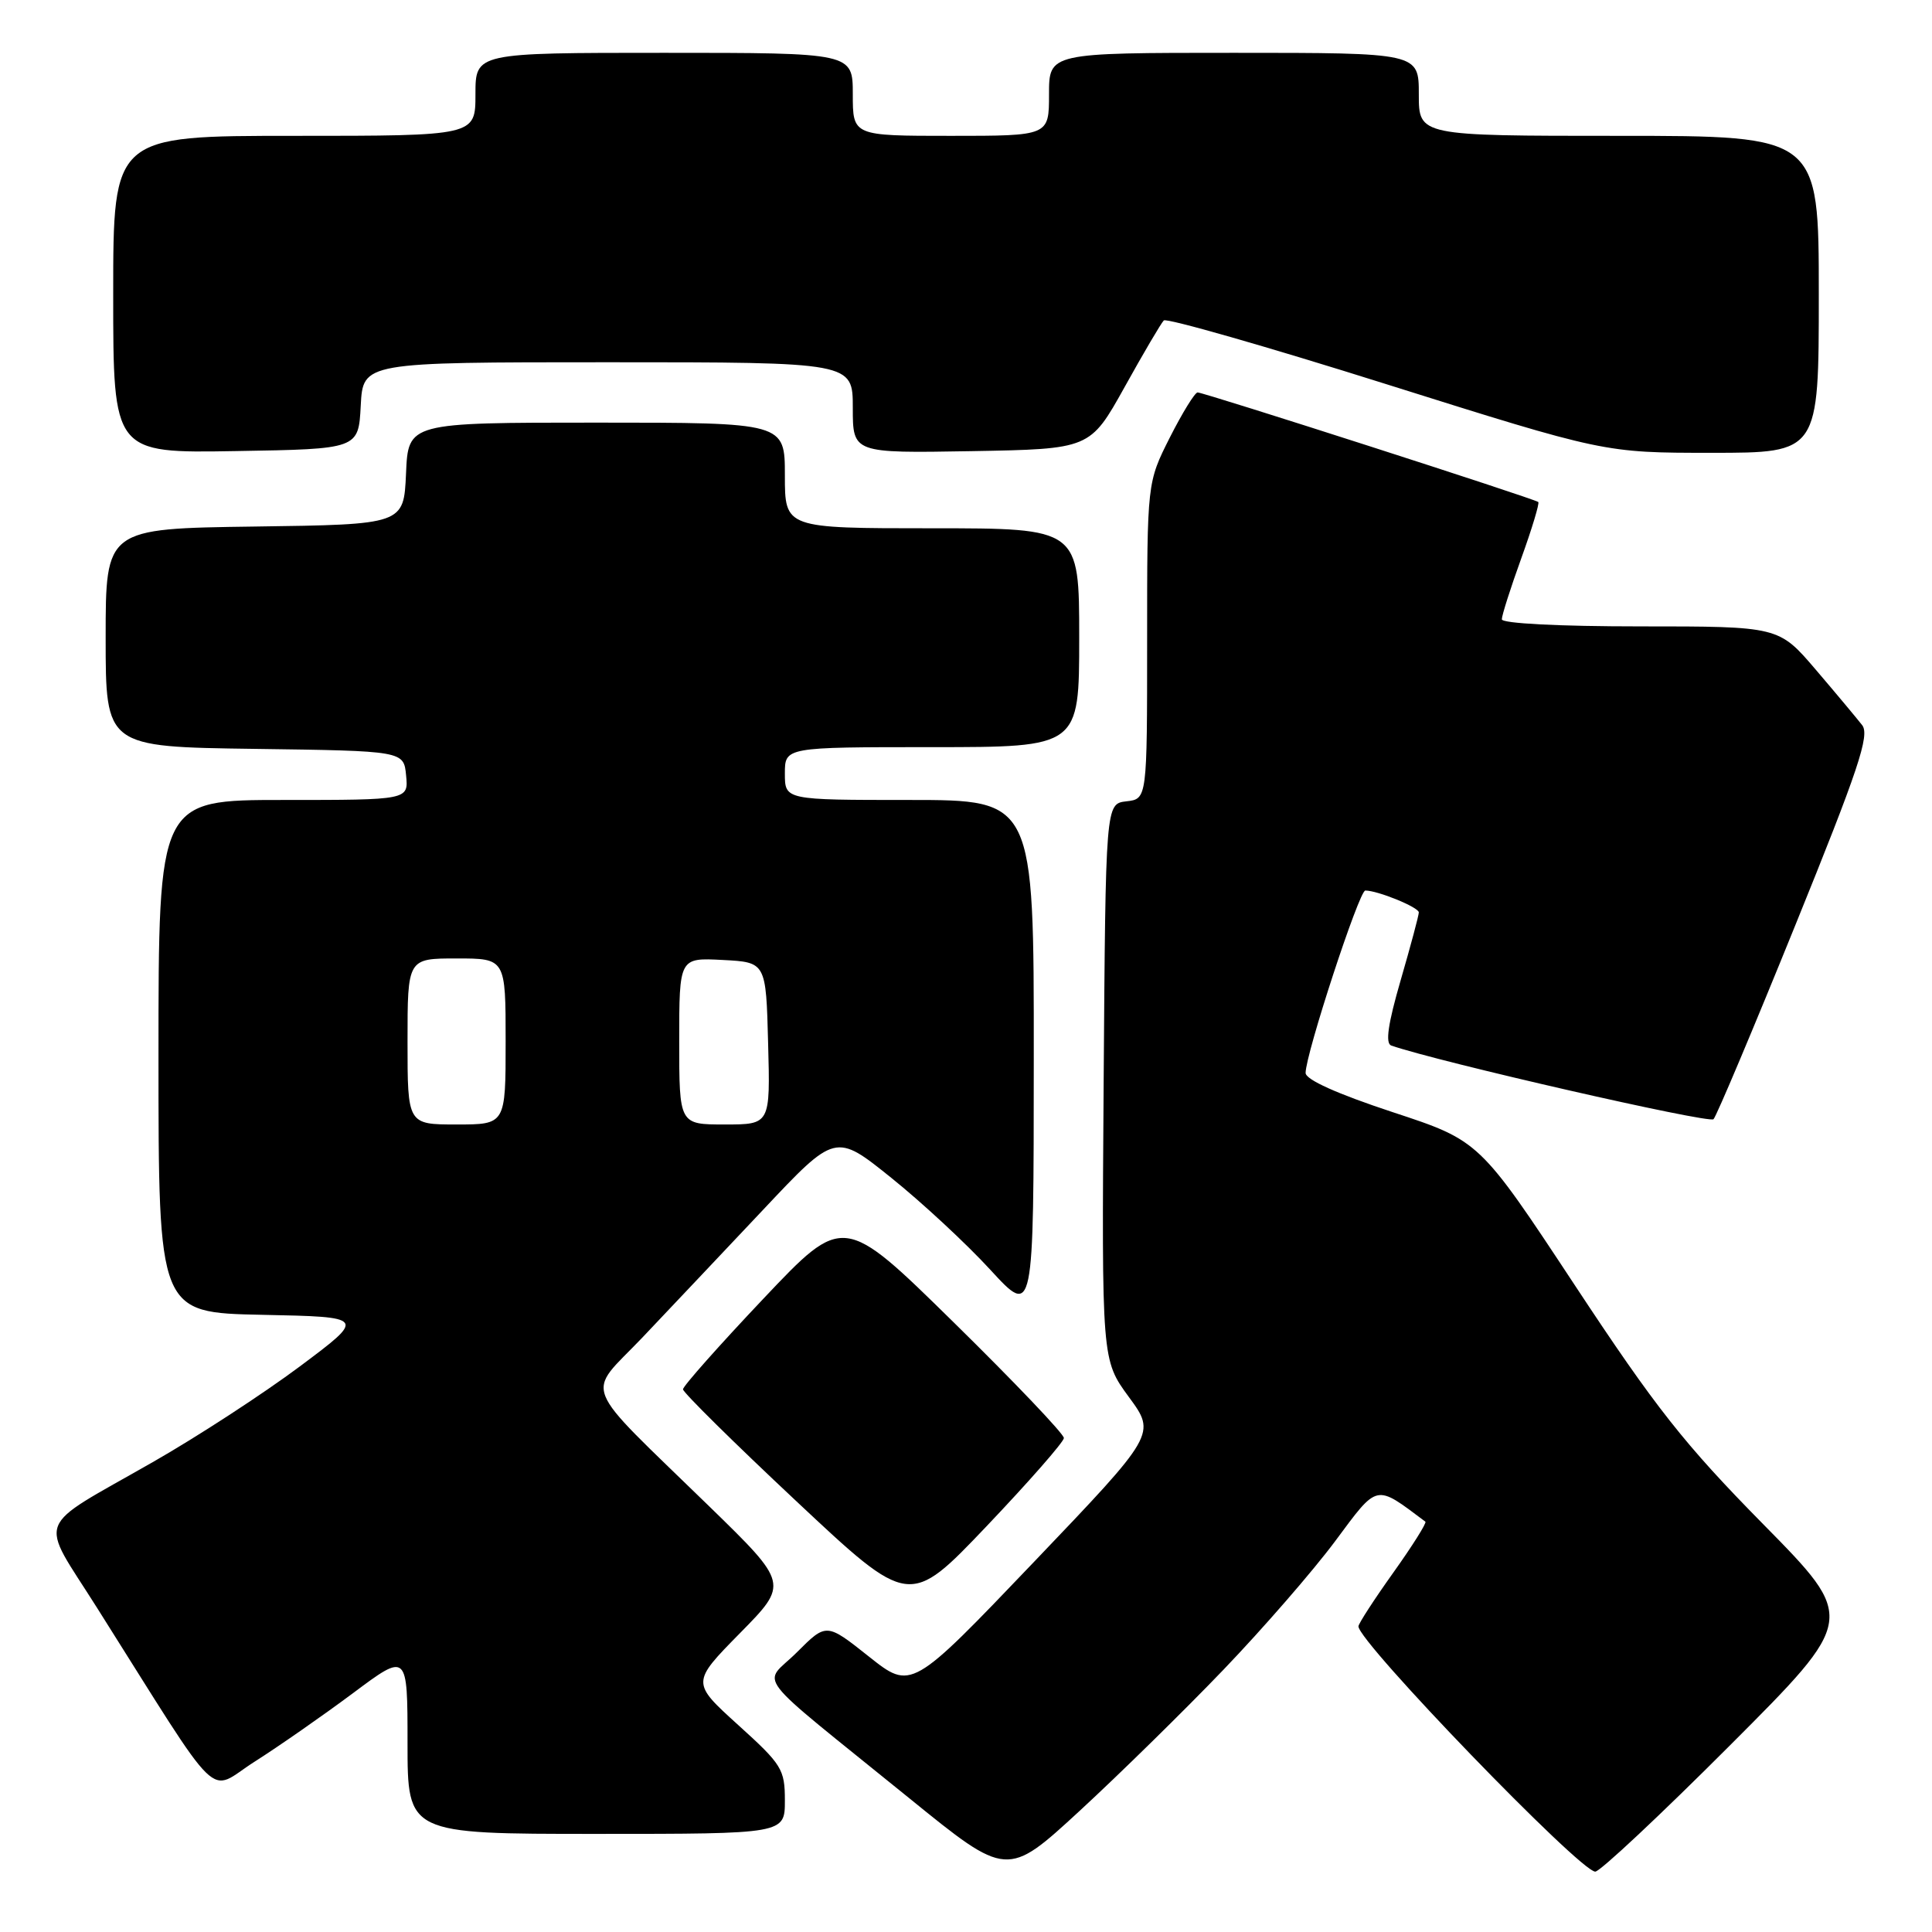 <?xml version="1.0" encoding="UTF-8" standalone="no"?>
<!DOCTYPE svg PUBLIC "-//W3C//DTD SVG 1.1//EN" "http://www.w3.org/Graphics/SVG/1.1/DTD/svg11.dtd" >
<svg xmlns="http://www.w3.org/2000/svg" xmlns:xlink="http://www.w3.org/1999/xlink" version="1.1" viewBox="0 0 256 256">
 <g >
 <path fill="currentColor"
d=" M 162.13 221.23 C 167.32 215.82 173.97 208.17 176.91 204.22 C 182.65 196.50 182.17 196.61 188.87 201.63 C 189.07 201.78 187.16 204.82 184.62 208.38 C 182.08 211.94 180.00 215.15 180.00 215.50 C 180.00 217.59 209.37 248.00 211.38 248.00 C 212.01 248.00 220.05 240.46 229.25 231.25 C 245.98 214.50 245.98 214.50 233.65 201.98 C 223.18 191.35 219.41 186.58 208.68 170.31 C 196.04 151.15 196.04 151.15 184.52 147.36 C 177.16 144.93 173.00 143.06 173.00 142.17 C 173.00 139.67 180.09 118.00 180.91 118.00 C 182.56 118.00 188.00 120.22 188.00 120.90 C 188.00 121.29 186.92 125.32 185.60 129.87 C 183.91 135.69 183.54 138.26 184.35 138.54 C 190.61 140.71 226.48 148.91 227.05 148.30 C 227.46 147.86 232.34 136.29 237.89 122.59 C 246.27 101.93 247.77 97.42 246.75 96.09 C 246.07 95.22 243.31 91.91 240.61 88.75 C 235.70 83.00 235.70 83.00 217.35 83.00 C 206.56 83.00 199.00 82.61 199.00 82.06 C 199.00 81.54 200.16 77.90 201.58 73.97 C 203.00 70.04 204.01 66.68 203.83 66.52 C 203.39 66.10 159.53 52.00 158.69 52.00 C 158.33 52.00 156.67 54.69 155.01 57.97 C 152.00 63.94 152.00 63.94 152.00 84.91 C 152.00 105.87 152.00 105.87 149.25 106.18 C 146.50 106.50 146.50 106.50 146.24 143.35 C 145.98 180.20 145.98 180.20 149.58 185.11 C 153.19 190.02 153.19 190.02 136.97 207.00 C 120.76 223.97 120.76 223.97 115.13 219.50 C 109.50 215.03 109.50 215.03 105.59 218.94 C 101.05 223.48 99.08 220.91 120.48 238.27 C 133.45 248.80 133.45 248.80 143.08 239.93 C 148.37 235.05 156.95 226.63 162.13 221.23 Z  M 104.00 238.58 C 104.00 234.44 103.62 233.82 97.80 228.56 C 91.61 222.95 91.61 222.95 98.05 216.40 C 104.50 209.85 104.50 209.85 94.00 199.62 C 76.65 182.72 77.60 185.12 85.09 177.26 C 88.62 173.54 95.83 165.91 101.11 160.31 C 110.70 150.12 110.70 150.12 118.10 156.07 C 122.17 159.34 128.08 164.82 131.23 168.26 C 136.97 174.50 136.97 174.50 136.98 140.25 C 137.00 106.00 137.00 106.00 120.50 106.00 C 104.00 106.00 104.00 106.00 104.00 102.50 C 104.00 99.00 104.00 99.00 123.50 99.00 C 143.00 99.00 143.00 99.00 143.00 84.50 C 143.00 70.00 143.00 70.00 123.50 70.00 C 104.00 70.00 104.00 70.00 104.00 63.00 C 104.00 56.00 104.00 56.00 79.05 56.00 C 54.09 56.00 54.09 56.00 53.80 62.75 C 53.50 69.50 53.50 69.50 33.75 69.77 C 14.00 70.04 14.00 70.04 14.00 84.50 C 14.00 98.96 14.00 98.96 33.75 99.23 C 53.50 99.50 53.50 99.50 53.81 102.75 C 54.13 106.00 54.13 106.00 37.56 106.00 C 21.00 106.00 21.00 106.00 21.00 139.97 C 21.00 173.94 21.00 173.94 34.75 174.22 C 48.50 174.50 48.50 174.50 39.74 181.05 C 34.92 184.65 26.15 190.37 20.24 193.74 C 4.33 202.84 5.12 200.78 12.85 213.03 C 29.86 239.97 27.32 237.49 33.77 233.41 C 36.92 231.41 42.76 227.34 46.75 224.37 C 54.00 218.95 54.00 218.95 54.00 230.98 C 54.00 243.00 54.00 243.00 79.00 243.00 C 104.00 243.00 104.00 243.00 104.00 238.58 Z  M 140.97 190.55 C 140.99 190.02 134.42 183.13 126.38 175.23 C 111.76 160.87 111.76 160.87 101.13 172.11 C 95.28 178.29 90.50 183.68 90.50 184.09 C 90.50 184.50 97.25 191.17 105.50 198.90 C 120.50 212.97 120.50 212.97 130.72 202.24 C 136.34 196.33 140.95 191.07 140.97 190.55 Z  M 47.80 53.75 C 48.10 48.00 48.10 48.00 80.55 48.00 C 113.00 48.00 113.00 48.00 113.00 54.03 C 113.00 60.05 113.00 60.05 128.72 59.78 C 144.44 59.50 144.44 59.50 149.01 51.30 C 151.52 46.78 153.86 42.80 154.21 42.46 C 154.56 42.11 167.84 45.91 183.71 50.91 C 212.58 60.00 212.58 60.00 226.79 60.00 C 241.00 60.00 241.00 60.00 241.00 39.00 C 241.00 18.00 241.00 18.00 214.50 18.00 C 188.00 18.00 188.00 18.00 188.00 12.50 C 188.00 7.00 188.00 7.00 163.50 7.00 C 139.00 7.00 139.00 7.00 139.00 12.50 C 139.00 18.00 139.00 18.00 126.00 18.00 C 113.00 18.00 113.00 18.00 113.00 12.50 C 113.00 7.00 113.00 7.00 88.00 7.00 C 63.00 7.00 63.00 7.00 63.00 12.50 C 63.00 18.00 63.00 18.00 39.00 18.00 C 15.00 18.00 15.00 18.00 15.00 39.02 C 15.00 60.05 15.00 60.05 31.25 59.77 C 47.50 59.50 47.50 59.50 47.80 53.75 Z  M 54.00 138.00 C 54.00 127.00 54.00 127.00 60.50 127.00 C 67.00 127.00 67.00 127.00 67.00 138.00 C 67.00 149.00 67.00 149.00 60.50 149.00 C 54.00 149.00 54.00 149.00 54.00 138.00 Z  M 90.00 137.95 C 90.00 126.90 90.00 126.90 95.75 127.20 C 101.50 127.50 101.50 127.50 101.78 138.25 C 102.07 149.00 102.07 149.00 96.03 149.00 C 90.00 149.00 90.00 149.00 90.00 137.95 Z "/>
</g>
</svg>